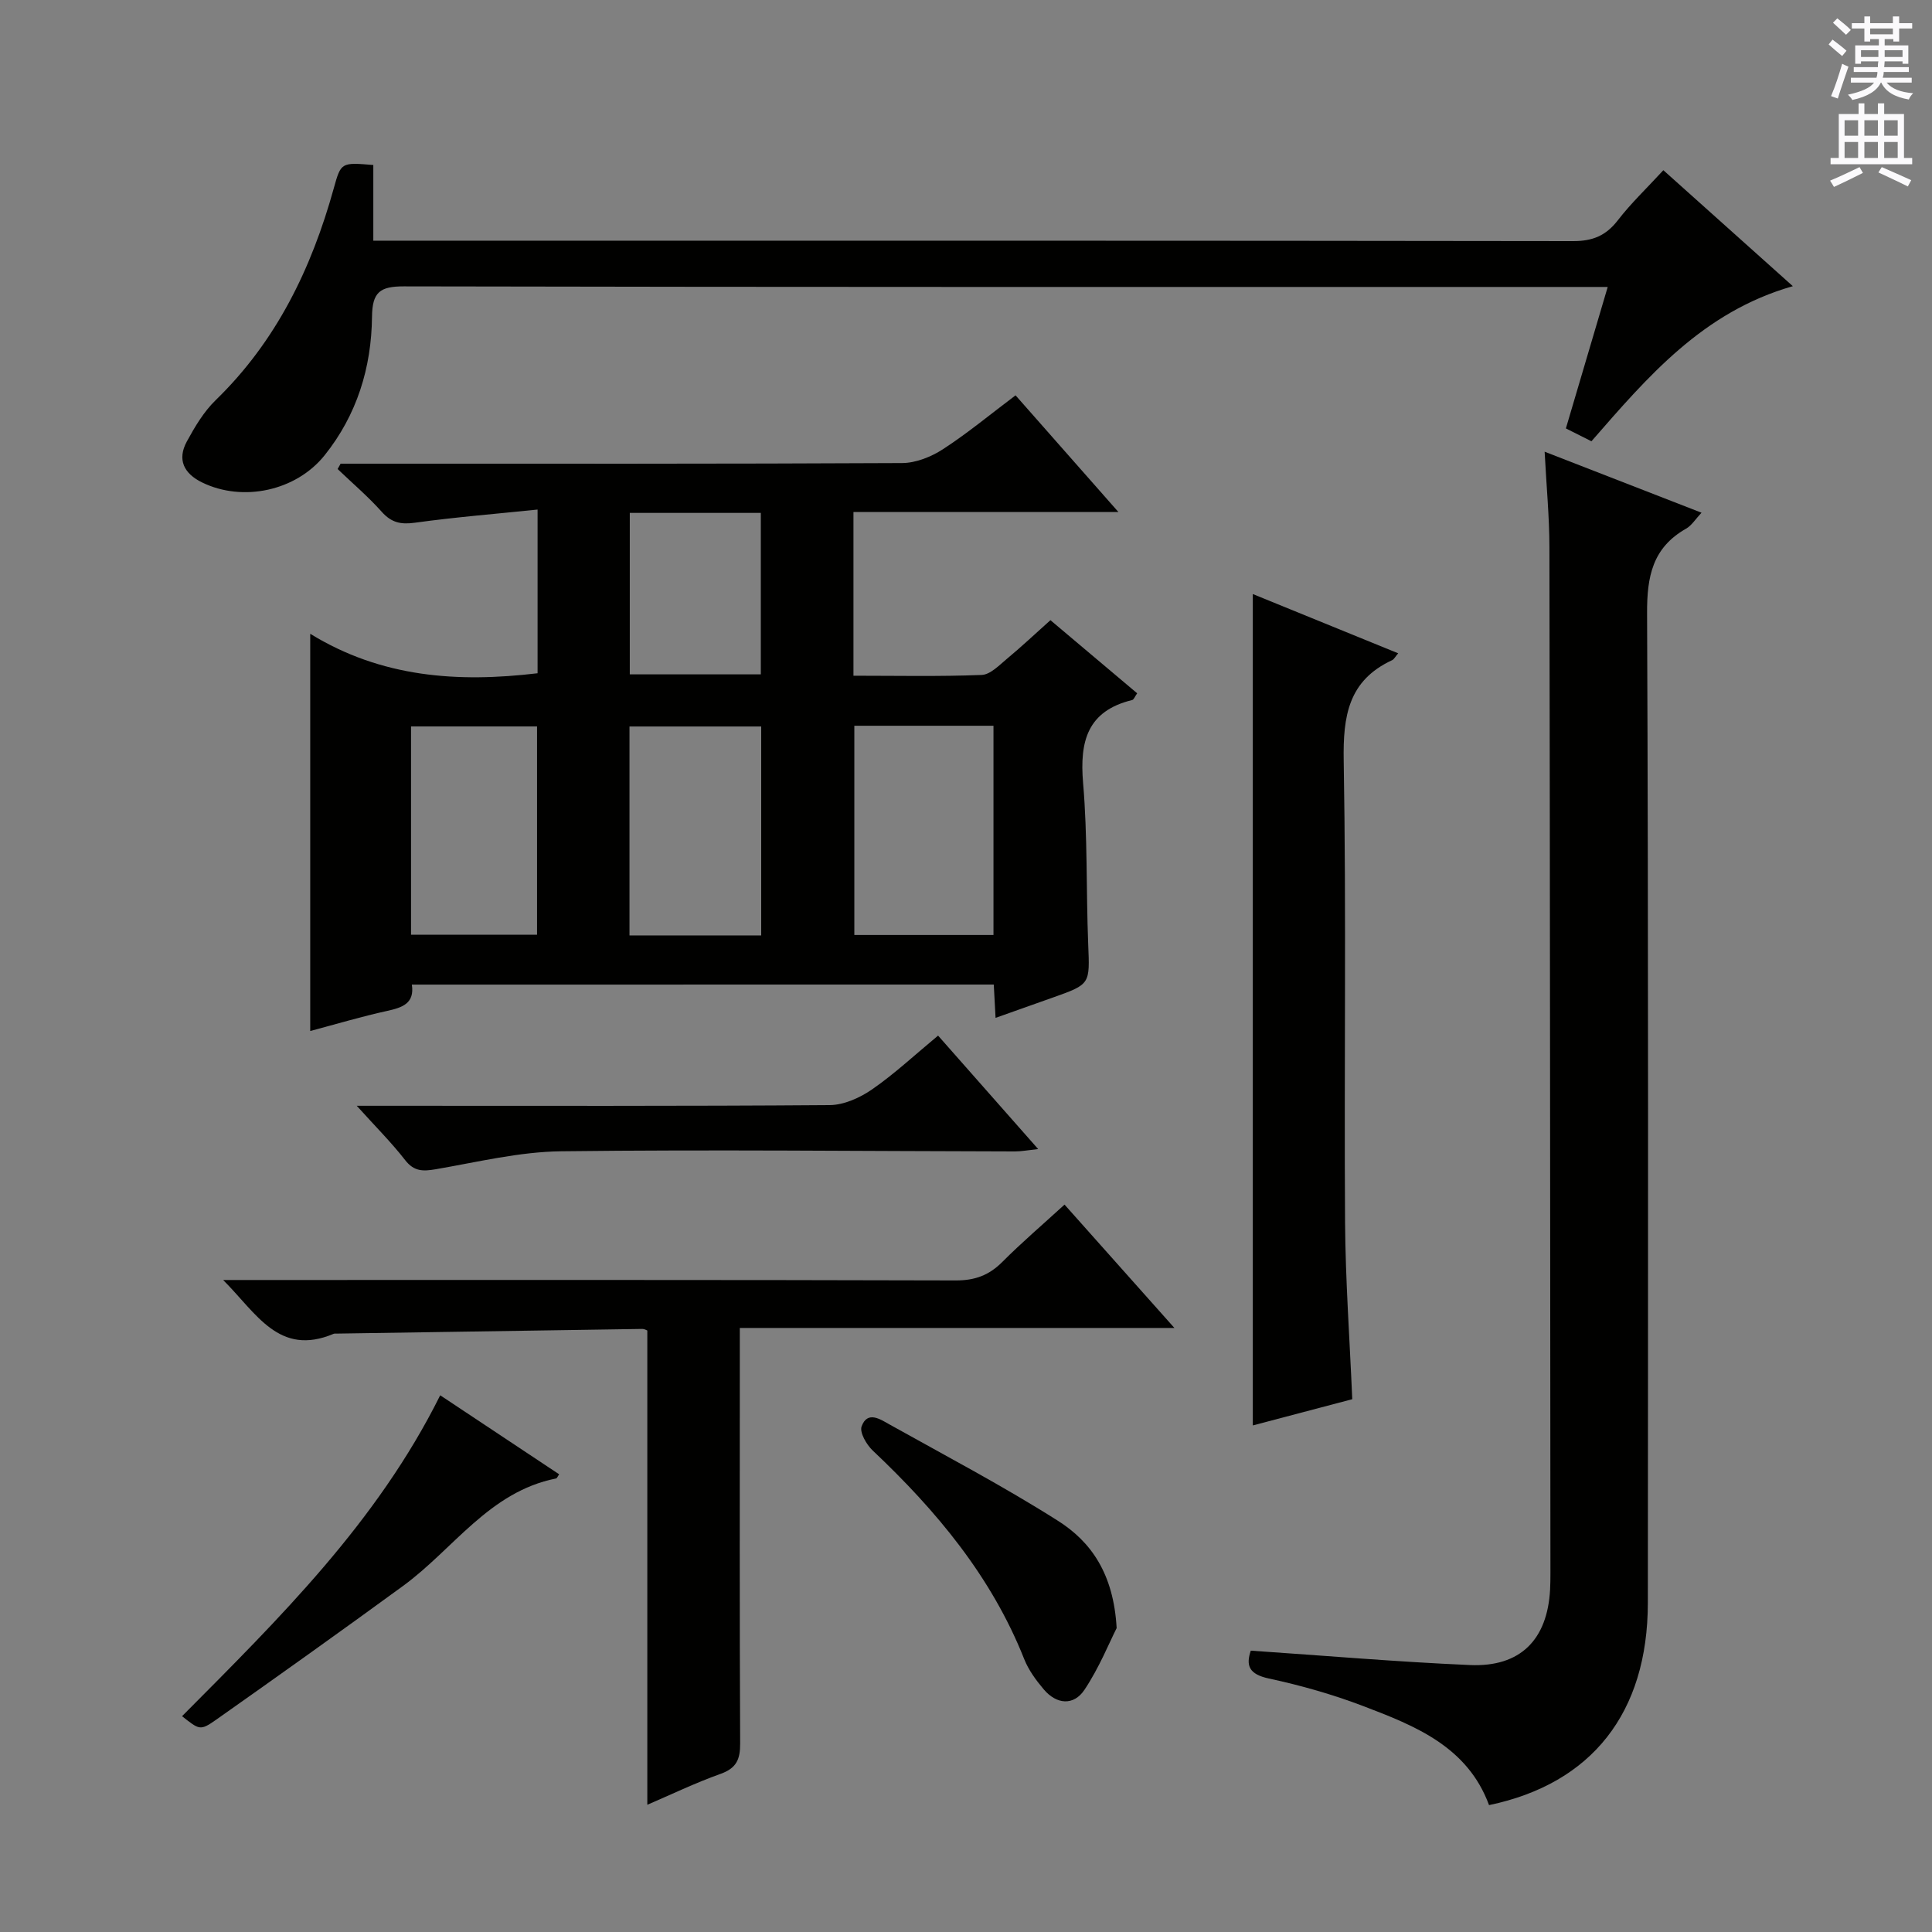 <svg enable-background="new 0 0 400 400" viewBox="0 0 400 400" xmlns="http://www.w3.org/2000/svg"><rect x="0" y="0" width="400" height="400" fill="#808080" stroke="none"/><g fill="#010100"><path d="m85.27 203.85c.59 3.87-1.92 4.75-5.12 5.45-5.3 1.16-10.51 2.72-15.92 4.16 0-27.44 0-54.28 0-82.24 14.72 9.05 30.52 10.15 47.07 8.17 0-10.89 0-21.81 0-33.89-8.69.9-17.07 1.57-25.37 2.72-2.94.41-4.88 0-6.89-2.25-2.82-3.16-6.07-5.92-9.14-8.86.21-.37.42-.74.62-1.11h5.28c36.99 0 73.98.06 110.96-.13 2.86-.01 6.04-1.29 8.49-2.88 5.12-3.33 9.85-7.26 15.01-11.14 7.01 7.95 13.78 15.63 21.29 24.15-18.87 0-36.72 0-54.85 0v33.9c9.01 0 17.79.19 26.54-.16 1.81-.07 3.65-2.03 5.27-3.37 2.93-2.43 5.71-5.05 8.97-7.97 6.06 5.11 11.97 10.09 17.96 15.14-.49.68-.69 1.31-1.03 1.39-9.27 2.26-10.9 8.52-10.17 17.14.95 11.08.62 22.27 1.06 33.41.33 8.28.49 8.28-7.26 11.03-3.86 1.37-7.72 2.74-11.92 4.23-.13-2.53-.24-4.49-.37-6.9-40.12.01-80.15.01-120.48.01zm91.61-53.59v43.32h28.81c0-14.59 0-28.82 0-43.32-9.67 0-19.1 0-28.81 0zm-19.28 43.41c0-14.86 0-29.1 0-43.26-9.38 0-18.42 0-27.27 0v43.26zm-72.5-.15h26.09c0-14.59 0-28.92 0-43.12-8.95 0-17.48 0-26.09 0zm45.29-87.33v33.43h27.13c0-11.31 0-22.31 0-33.43-9.18 0-17.96 0-27.13 0z"/><path d="m308.29 373.73c-4.46-12.11-15.28-16.41-26.03-20.5-6.33-2.41-12.93-4.29-19.55-5.71-4.13-.89-4.79-2.68-3.75-5.77 15.29 1.03 30.32 2.33 45.39 2.98 10.42.45 16.01-5.23 16.58-15.61.06-1.16.07-2.33.07-3.5-.05-70.79-.09-141.57-.21-212.36-.01-6.29-.62-12.58-.99-19.74 11.08 4.31 21.51 8.37 32.48 12.63-1.26 1.34-2.04 2.65-3.19 3.3-6.97 3.95-8.12 9.92-8.08 17.56.29 68.29.2 136.58.16 204.87-.03 22.74-11.6 37.41-32.88 41.85z"/><path d="m332.86 59.41c-2.58 0-4.22 0-5.87 0-81.12 0-162.25.05-243.37-.12-4.99-.01-6.54 1.22-6.6 6.29-.11 10.52-3.12 20.32-9.81 28.68-5.9 7.37-16.9 9.74-25.34 5.64-3.8-1.85-5.24-4.73-3.18-8.51 1.65-3.03 3.5-6.15 5.95-8.53 12.57-12.2 19.85-27.26 24.46-43.86 1.5-5.4 1.52-5.39 8.19-4.84v15.67h6.52c80.62 0 161.25-.03 241.87.09 4.07.01 6.82-1.13 9.28-4.32 2.73-3.54 6.01-6.65 9.42-10.36 8.84 7.92 17.54 15.71 26.81 24.01-18.64 5.31-30.07 18.78-41.7 32.11-1.85-.93-3.46-1.74-5.29-2.66 2.81-9.54 5.61-18.99 8.66-29.29z"/><path d="m153.17 274.94v6.05c0 26.65-.06 53.31.07 79.96.02 3.28-.74 5.12-4.03 6.3-5.3 1.89-10.41 4.36-15.19 6.41 0-32.63 0-65.3 0-98.19-.14-.05-.59-.34-1.04-.33-21.13.31-42.27.64-63.4.97-.17 0-.35-.02-.5.04-11.33 4.77-15.96-4.23-22.88-11.14h6.28c48.47 0 96.95-.05 145.42.09 3.98.01 6.9-1.09 9.65-3.86 3.98-3.99 8.28-7.66 12.85-11.84 7.44 8.35 14.68 16.48 22.75 25.54-30.51 0-59.97 0-89.98 0z"/><path d="m279.97 289.69c-7.09 1.87-13.79 3.64-20.59 5.43 0-57.38 0-114.42 0-172.13 9.94 4.05 19.92 8.12 30.1 12.27-.61.7-.85 1.23-1.25 1.42-9.09 4.21-10.19 11.6-10.03 20.83.55 31.81.07 63.63.28 95.45.08 12.11.96 24.22 1.49 36.73z"/><path d="m194.22 214.41c6.89 7.81 13.47 15.26 20.72 23.49-2.13.23-3.46.49-4.79.49-31.32-.05-62.63-.41-93.94-.03-8.69.1-17.37 2.24-26 3.72-2.63.45-4.48.48-6.32-1.88-2.81-3.62-6.08-6.88-10.03-11.26h6.46c30.49 0 60.97.09 91.45-.14 2.97-.02 6.3-1.53 8.82-3.28 4.62-3.2 8.77-7.08 13.63-11.11z"/><path d="m37.69 355.32c20.2-20.33 40.36-40.14 53.45-66.44 8.24 5.47 16.42 10.9 24.63 16.36-.32.44-.45.82-.64.86-13.84 2.75-21.25 14.63-31.67 22.24-12.85 9.38-25.81 18.62-38.81 27.78-3.23 2.26-3.4 2-6.96-.8z"/><path d="m231.19 337.08c-1.52 2.99-3.61 8.2-6.66 12.77-2.23 3.35-5.78 3.06-8.44-.09-1.59-1.88-3.13-3.98-4.03-6.24-6.78-17.11-18.2-30.76-31.38-43.21-1.28-1.21-2.75-3.75-2.29-5 1.21-3.29 3.87-1.46 5.76-.4 11.69 6.53 23.58 12.78 34.88 19.95 6.87 4.35 11.53 10.96 12.16 22.22z"/></g><path d="m378.6 9.2.8-1c.9.7 1.9 1.4 2.9 2.3l-.9 1.1c-1.1-.9-2-1.7-2.8-2.4zm.5 10.7c.9-2.1 1.6-4.3 2.3-6.7.4.2.8.4 1.3.6-.7 2.1-1.5 4.3-2.2 6.6zm.4-15.2.9-.9c1 .8 2 1.6 2.8 2.4l-1 1c-1-.9-1.9-1.8-2.7-2.5zm12.5-1.3h1.2v1.4h2.7v1.1h-2.7v2.7h-1.2v-.5h-1.8v1.3h4.9v3.8h-1.2v-.5h-3.7c0 .4-.1.9-.1 1.2h5.1v1h-5.2c0 .5-.1.9-.2 1.2h6v1h-5.2c1.1 1.3 2.9 2 5.5 2.2-.4.4-.7.8-.9 1.3-2.9-.5-4.8-1.6-5.7-3.5h-.1c-.8 1.7-2.7 2.9-5.9 3.6-.2-.4-.6-.8-.9-1.1 2.8-.6 4.6-1.4 5.4-2.5h-4.8v-1h5.3c.1-.3.2-.7.2-1.2h-4.9v-1h5c0-.4 0-.8.1-1.2h-3.6v.5h-1.2v-3.8h4.9v-1.3h-1.8v.5h-1.2v-2.7h-2.6v-1.1h2.6v-1.4h1.2v1.4h4.7v-1.4zm-6.7 8.4h3.6c0-.4 0-.9 0-1.4h-3.6zm1.9-4.7h4.7v-1.2h-4.7zm6.7 3.3h-3.7v1.4h3.7z" fill="#fbfafc"/><path d="m384.7 21.4h1.3v2.2h2.8v-2.2h1.3v2.2h4.1v9.1h1.7v1.3h-16.9v-1.3h1.7v-9.1h4.1v-2.2zm.3 13.2.7 1.2c-1.8.9-3.8 1.9-6 2.9-.2-.4-.5-.8-.8-1.3 2.4-1 4.4-2 6.1-2.8zm-3.1-6.5h2.8v-3.2h-2.8zm0 4.6h2.8v-3.3h-2.8zm4.1-4.6h2.8v-3.2h-2.8zm0 4.6h2.8v-3.3h-2.8zm3.6 1.9c2.1.9 4.1 1.8 6.1 2.7l-.7 1.3c-2.2-1.1-4.2-2-6.1-2.9zm3.3-9.7h-2.8v3.2h2.8zm-2.8 7.8h2.8v-3.3h-2.8z" fill="#fbfafc"/></svg>